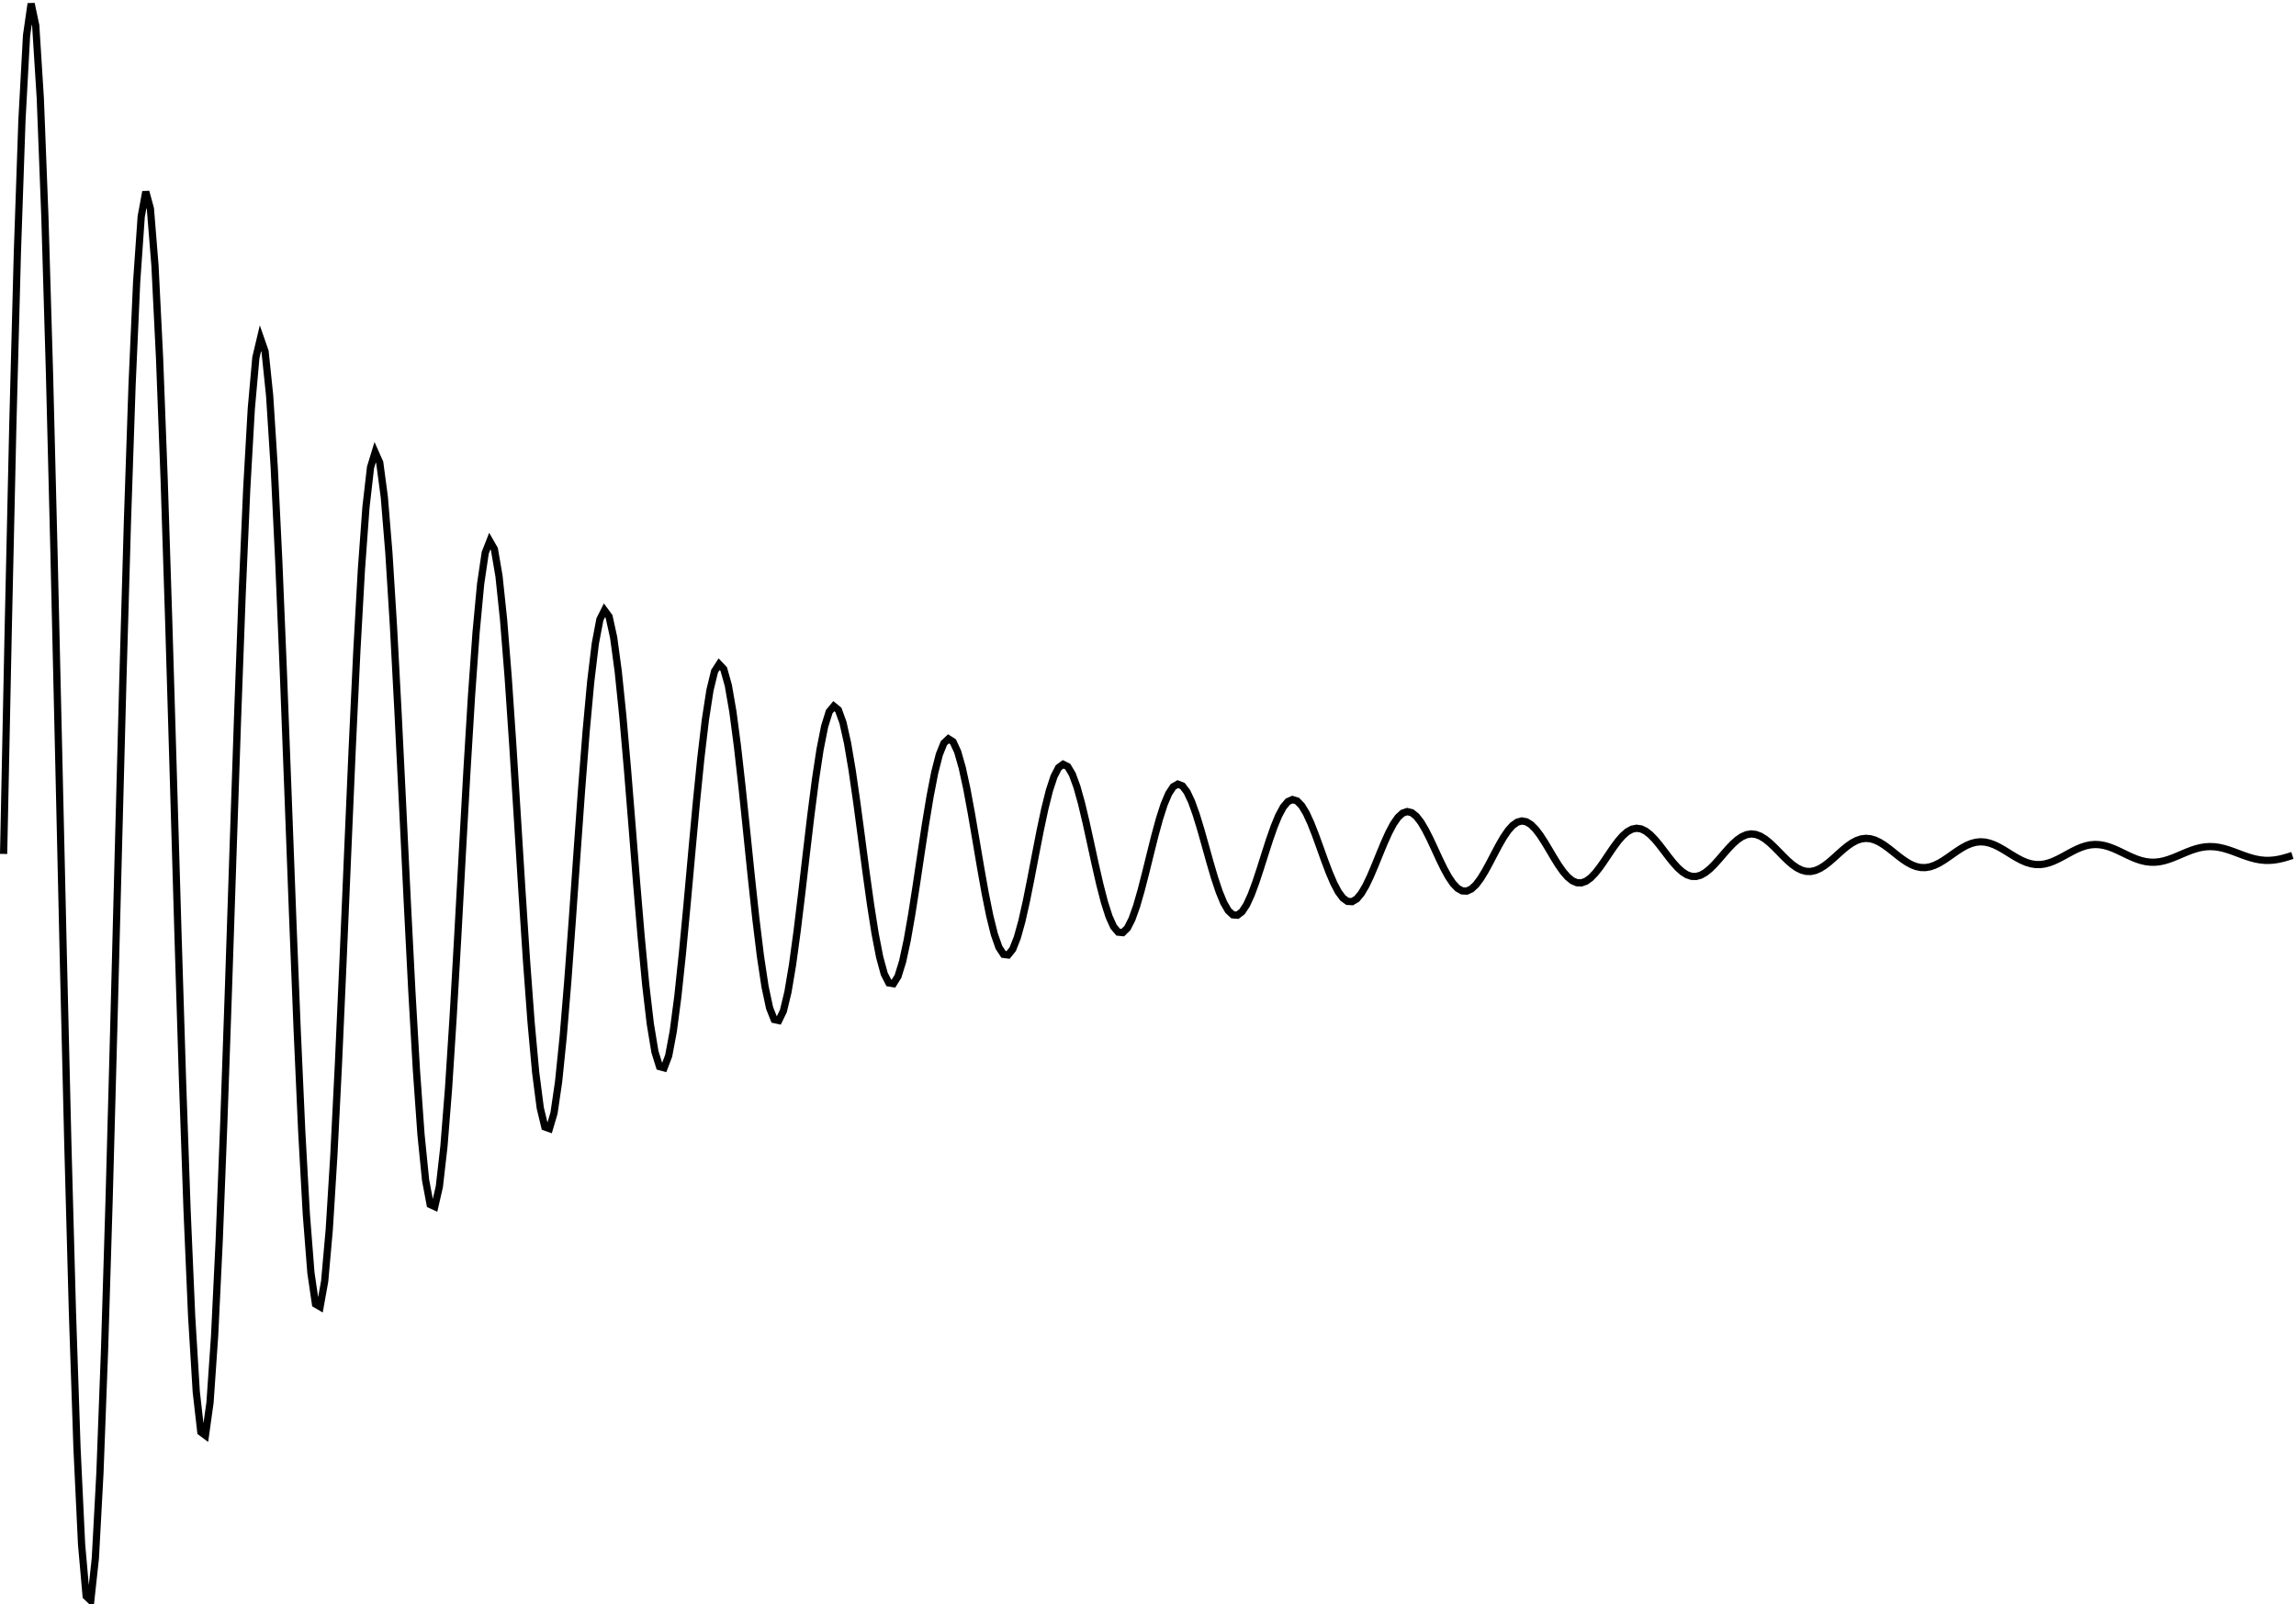 <?xml version="1.0" encoding="UTF-8" standalone="no"?>
<!-- Created with Inkscape (http://www.inkscape.org/) -->
<svg
   xmlns:dc="http://purl.org/dc/elements/1.1/"
   xmlns:cc="http://creativecommons.org/ns#"
   xmlns:rdf="http://www.w3.org/1999/02/22-rdf-syntax-ns#"
   xmlns:svg="http://www.w3.org/2000/svg"
   xmlns="http://www.w3.org/2000/svg"
   xmlns:sodipodi="http://sodipodi.sourceforge.net/DTD/sodipodi-0.dtd"
   xmlns:inkscape="http://www.inkscape.org/namespaces/inkscape"
   version="1.0"
   width="397.256"
   height="277.474"
   id="svg13998"
   sodipodi:version="0.32"
   inkscape:version="0.46"
   sodipodi:docname="shim_good.svg"
   inkscape:output_extension="org.inkscape.output.svg.inkscape">
  <sodipodi:namedview
     inkscape:window-height="680"
     inkscape:window-width="640"
     inkscape:pageshadow="2"
     inkscape:pageopacity="0.0"
     guidetolerance="10.0"
     gridtolerance="10.0"
     objecttolerance="10.0"
     borderopacity="1.0"
     bordercolor="#666666"
     pagecolor="#ffffff"
     id="base"
     showgrid="false"
     inkscape:zoom="1.3844977"
     inkscape:cx="198.628"
     inkscape:cy="138.737"
     inkscape:window-x="50"
     inkscape:window-y="26"
     inkscape:current-layer="svg13998" />
  <defs
     id="defs14011">
    <inkscape:perspective
       sodipodi:type="inkscape:persp3d"
       inkscape:vp_x="0 : 0.5 : 1"
       inkscape:vp_y="0 : 1000 : 0"
       inkscape:vp_z="1 : 0.5 : 1"
       inkscape:persp3d-origin="0.5 : 0.33333333 : 1"
       id="perspective9" />
  </defs>
  <desc
     id="desc14000">Matlab Figure Converted by PLOT2SVG written by Juerg Schwizer</desc>
  <polyline
     points="67.354,185.280 68.147,146.752 68.941,111.388 69.734,81.328 70.528,58.340 71.322,43.717 72.115,38.203 72.909,41.963 73.702,54.578 74.496,75.087 75.290,102.056 76.083,133.676 76.877,167.886 77.670,202.501 78.464,235.359 79.258,264.445 80.051,288.023 80.845,304.732 81.638,313.668 82.432,314.427 83.226,307.125 84.019,292.375 84.813,271.244 85.606,245.176 86.400,215.892 87.194,185.280 87.987,155.275 88.781,127.733 89.574,104.322 90.368,86.419 91.162,75.030 91.955,70.737 92.749,73.665 93.542,83.490 94.336,99.462 95.130,120.465 95.923,145.091 96.717,171.733 97.510,198.692 98.304,224.281 99.098,246.934 99.891,265.296 100.685,278.310 101.478,285.269 102.272,285.860 103.066,280.173 103.859,268.685 104.653,252.229 105.446,231.927 106.240,209.120 107.034,185.280 107.827,161.912 108.621,140.462 109.414,122.230 110.208,108.287 111.002,99.418 111.795,96.074 112.589,98.354 113.382,106.005 114.176,118.445 114.970,134.802 115.763,153.981 116.557,174.730 117.350,195.725 118.144,215.654 118.938,233.296 119.731,247.597 120.525,257.731 121.318,263.151 122.112,263.612 122.906,259.182 123.699,250.236 124.493,237.420 125.286,221.609 126.080,203.847 126.874,185.280 127.667,167.081 128.461,150.376 129.254,136.176 130.048,125.318 130.842,118.410 131.635,115.806 132.429,117.582 133.222,123.541 134.016,133.229 134.810,145.968 135.603,160.904 136.397,177.063 137.190,193.415 137.984,208.935 138.778,222.675 139.571,233.812 140.365,241.705 141.158,245.926 141.952,246.285 142.746,242.835 143.539,235.868 144.333,225.887 145.126,213.573 145.920,199.740 146.714,185.280 147.507,171.106 148.301,158.097 149.094,147.038 149.888,138.581 150.682,133.202 151.475,131.174 152.269,132.557 153.062,137.198 153.856,144.742 154.650,154.664 155.443,166.296 156.237,178.881 157.030,191.615 157.824,203.703 158.618,214.403 159.411,223.077 160.205,229.224 160.998,232.511 161.792,232.791 162.586,230.104 163.379,224.678 164.173,216.904 164.966,207.314 165.760,196.541 166.554,185.280 167.347,174.242 168.141,164.110 168.934,155.497 169.728,148.911 170.522,144.721 171.315,143.142 172.109,144.219 172.902,147.833 173.696,153.709 174.490,161.436 175.283,170.495 176.077,180.296 176.870,190.214 177.664,199.628 178.458,207.961 179.251,214.716 180.045,219.504 180.838,222.064 181.632,222.281 182.426,220.189 183.219,215.963 184.013,209.909 184.806,202.440 185.600,194.050 186.394,185.280 187.187,176.683 187.981,168.792 188.774,162.085 189.568,156.956 190.362,153.693 191.155,152.463 191.949,153.302 192.742,156.117 193.536,160.693 194.330,166.710 195.123,173.766 195.917,181.399 196.710,189.123 197.504,196.454 198.298,202.944 199.091,208.205 199.885,211.933 200.678,213.927 201.472,214.097 202.266,212.467 203.059,209.176 203.853,204.461 204.646,198.645 205.440,192.110 206.234,185.280 207.027,178.585 207.821,172.439 208.614,167.216 209.408,163.221 210.202,160.680 210.995,159.722 211.789,160.375 212.582,162.567 213.376,166.131 214.170,170.818 214.963,176.313 215.757,182.257 216.550,188.273 217.344,193.982 218.138,199.037 218.931,203.134 219.725,206.038 220.518,207.590 221.312,207.722 222.106,206.453 222.899,203.890 223.693,200.218 224.486,195.688 225.280,190.600 226.074,185.280 226.867,180.066 227.661,175.280 228.454,171.212 229.248,168.101 230.042,166.122 230.835,165.375 231.629,165.884 232.422,167.591 233.216,170.367 234.010,174.017 234.803,178.296 235.597,182.926 236.390,187.611 237.184,192.057 237.978,195.994 238.771,199.185 239.565,201.446 240.358,202.655 241.152,202.758 241.946,201.770 242.739,199.774 243.533,196.914 244.326,193.386 245.120,189.423 245.914,185.280 246.707,181.219 247.501,177.492 248.294,174.324 249.088,171.901 249.882,170.359 250.675,169.778 251.469,170.175 252.262,171.504 253.056,173.666 253.850,176.508 254.643,179.841 255.437,183.447 256.230,187.095 257.024,190.558 257.818,193.624 258.611,196.109 259.405,197.870 260.198,198.812 260.992,198.892 261.786,198.122 262.579,196.568 263.373,194.341 264.166,191.593 264.960,188.506 265.754,185.280 266.547,182.117 267.341,179.215 268.134,176.747 268.928,174.860 269.722,173.660 270.515,173.207 271.309,173.516 272.102,174.551 272.896,176.235 273.690,178.449 274.483,181.044 275.277,183.852 276.070,186.694 276.864,189.391 277.658,191.778 278.451,193.714 279.245,195.085 280.038,195.819 280.832,195.881 281.626,195.282 282.419,194.071 283.213,192.336 284.006,190.197 284.800,187.793 285.594,185.280 286.387,182.817 287.181,180.556 287.974,178.635 288.768,177.165 289.562,176.230 290.355,175.878 291.149,176.118 291.942,176.925 292.736,178.236 293.530,179.960 294.323,181.981 295.117,184.168 295.910,186.381 296.704,188.481 297.498,190.341 298.291,191.848 299.085,192.916 299.878,193.488 300.672,193.536 301.466,193.069 302.259,192.126 303.053,190.776 303.846,189.109 304.640,187.237 305.434,185.280 306.227,183.362 307.021,181.601 307.814,180.105 308.608,178.960 309.402,178.232 310.195,177.957 310.989,178.145 311.782,178.773 312.576,179.794 313.370,181.137 314.163,182.711 314.957,184.414 315.750,186.137 316.544,187.773 317.338,189.221 318.131,190.395 318.925,191.227 319.718,191.672 320.512,191.710 321.306,191.346 322.099,190.612 322.893,189.560 323.686,188.262 324.480,186.804 325.274,185.280 326.067,183.786 326.861,182.415 327.654,181.249 328.448,180.358 329.242,179.791 330.035,179.577 330.829,179.723 331.622,180.212 332.416,181.007 333.210,182.053 334.003,183.279 334.797,184.606 335.590,185.948 336.384,187.222 337.178,188.350 337.971,189.264 338.765,189.912 339.558,190.258 340.352,190.288 341.146,190.004 341.939,189.433 342.733,188.613 343.526,187.602 344.320,186.467 345.114,185.280 345.907,184.117 346.701,183.049 347.494,182.141 348.288,181.447 349.082,181.005 349.875,180.839 350.669,180.952 351.462,181.333 352.256,181.952 353.050,182.767 353.843,183.722 354.637,184.755 355.430,185.800 356.224,186.792 357.018,187.671 357.811,188.383 358.605,188.887 359.398,189.157 360.192,189.180 360.986,188.959 361.779,188.514 362.573,187.876 363.366,187.089 364.160,186.204 364.954,185.280 365.747,184.374 366.541,183.542 367.334,182.835 368.128,182.295 368.922,181.951 369.715,181.821 370.509,181.910 371.302,182.206 372.096,182.689 372.890,183.323 373.683,184.066 374.477,184.871 375.270,185.685 376.064,186.458 376.858,187.142 377.651,187.696 378.445,188.089 379.238,188.299 380.032,188.317 380.826,188.146 381.619,187.799 382.413,187.302 383.206,186.689 384.000,186.000 384.794,185.280 385.587,184.574 386.381,183.927 387.174,183.376 387.968,182.955 388.762,182.687 389.555,182.586 390.349,182.655 391.142,182.886 391.936,183.262 392.730,183.756 393.523,184.335 394.317,184.961 395.110,185.595 395.904,186.197 396.698,186.730 397.491,187.162 398.285,187.468 399.078,187.632 399.872,187.645 400.666,187.512 401.459,187.242 402.253,186.854 403.046,186.377 403.840,185.841 404.634,185.280 405.427,184.730 406.221,184.226 407.014,183.797 407.808,183.469 408.602,183.261 409.395,183.182 410.189,183.236 410.982,183.416 411.776,183.708 412.570,184.093 413.363,184.544 414.157,185.032 414.950,185.526 415.744,185.994 416.538,186.409 417.331,186.746 418.125,186.984 418.918,187.111 419.712,187.122 420.506,187.018 421.299,186.808 422.093,186.506 422.886,186.134 423.680,185.717 424.474,185.280 425.267,184.852 426.061,184.459 426.854,184.125 427.648,183.870 428.442,183.707 429.235,183.646 430.029,183.688 430.822,183.828 431.616,184.056 432.410,184.355 433.203,184.707 433.997,185.087 434.790,185.471 435.584,185.836 436.378,186.159 437.171,186.421 437.965,186.607 438.758,186.706 439.552,186.715 440.346,186.634 441.139,186.470 441.933,186.235 442.726,185.945 443.520,185.620 444.314,185.280 445.107,184.947 445.901,184.641 446.694,184.381 447.488,184.182 448.282,184.055 449.075,184.008 449.869,184.040 450.662,184.149 451.456,184.327 452.250,184.560 453.043,184.834 453.837,185.130 454.630,185.429 455.424,185.713 456.218,185.965 457.011,186.169 457.805,186.313 458.598,186.391 459.392,186.397 460.186,186.334 460.979,186.207 461.773,186.024 462.566,185.798 463.360,185.545 "
     id="polyline14008"
     style="fill:none;stroke:#000000;stroke-width:1.25;stroke-miterlimit:4;stroke-dasharray:none"
     transform="translate(-66.729,-37.578)" />
</svg>
